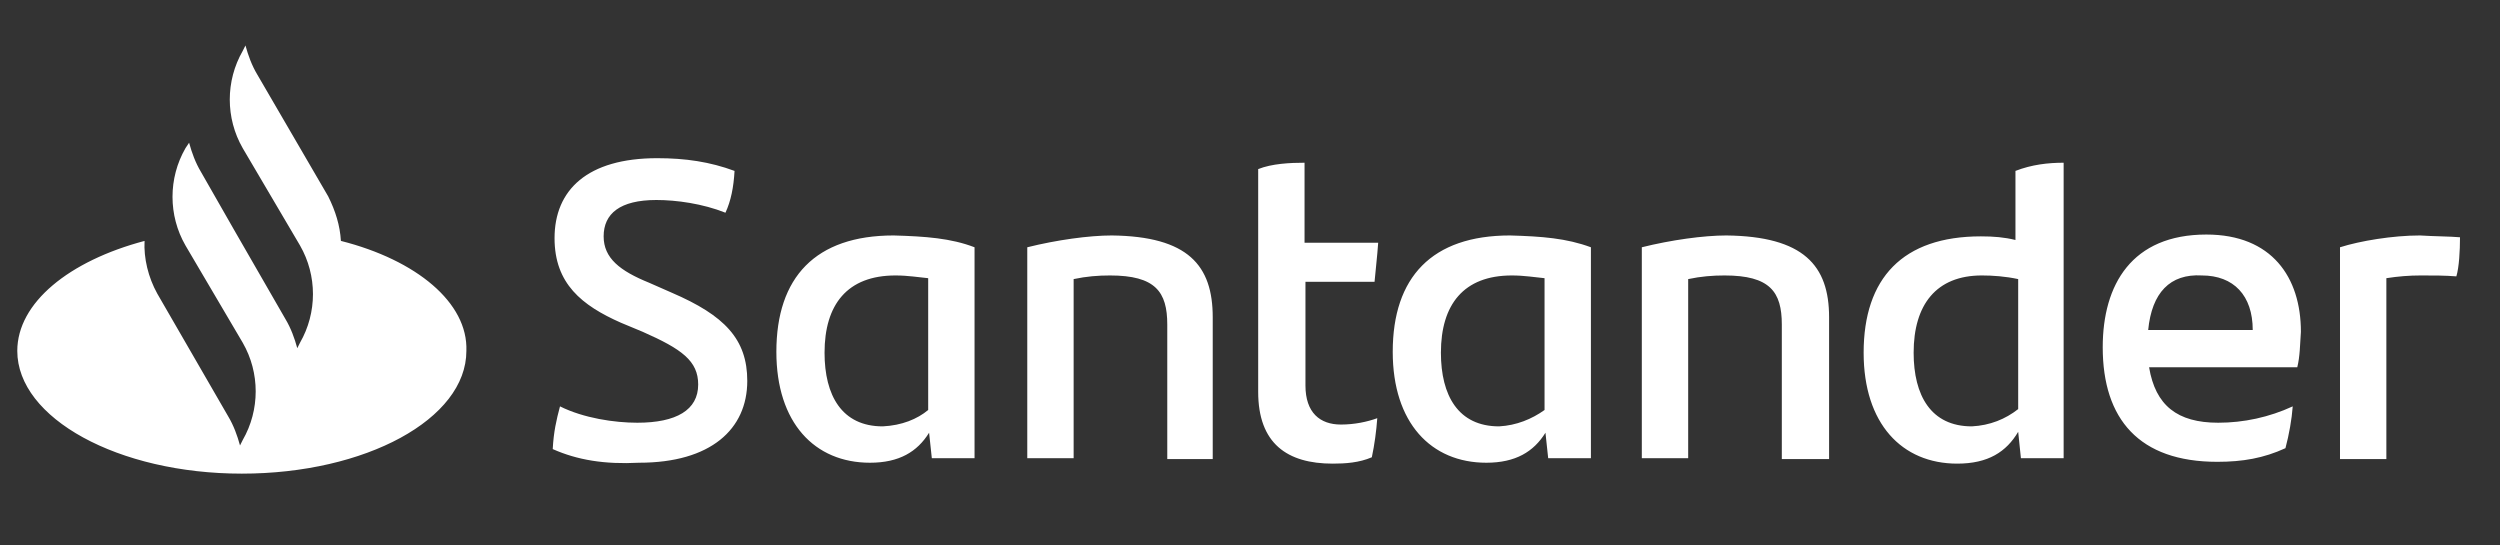 <?xml version="1.0" encoding="utf-8"?>
<!-- Generator: Adobe Illustrator 18.1.1, SVG Export Plug-In . SVG Version: 6.00 Build 0)  -->
<svg version="1.1" id="Layer_1" xmlns="http://www.w3.org/2000/svg" xmlns:xlink="http://www.w3.org/1999/xlink" x="0px" y="0px"
	 viewBox="0 0 275 60" enable-background="new 0 0 275 60" xml:space="preserve">
<rect x="0" y="0" width="275" height="60" fill="#333333" stroke="none"/>
<path fill="#FFFFFF" d="M37.5,26.5c-0.1-1.7-0.6-3.3-1.4-4.9L28.3,8.2c-0.6-1-1-2.1-1.3-3.2l-0.3,0.6c-1.9,3.3-1.9,7.4,0,10.7
	l6.3,10.7c1.9,3.3,1.9,7.4,0,10.7l-0.3,0.6c-0.3-1.1-0.7-2.2-1.3-3.2l-5.7-9.9l-3.6-6.3c-0.6-1-1-2.1-1.3-3.2l-0.4,0.6
	c-1.9,3.3-1.9,7.4,0,10.7l0,0l6.3,10.7c1.9,3.3,1.9,7.4,0,10.7l-0.3,0.6c-0.3-1.1-0.7-2.2-1.3-3.2l-7.8-13.5c-1-1.8-1.5-3.9-1.4-5.8
	c-8.3,2.2-14,6.8-14,12.1c0,7.4,11.1,13.5,24.7,13.5s24.7-6,24.7-13.5C51.5,33.3,45.8,28.6,37.5,26.5z M60.8,49.4
	c0.1-1.9,0.4-3.2,0.8-4.7c2.6,1.3,6,1.8,8.5,1.8c4.3,0,6.7-1.4,6.7-4.2c0-2.6-1.8-3.9-6.1-5.8l-2.4-1C64,33.6,61,31.2,61,26.2
	c0-5.3,3.6-8.8,11.3-8.8c3.1,0,5.8,0.4,8.5,1.4c-0.1,1.8-0.4,3.3-1,4.6c-2.5-1-5.4-1.4-7.6-1.4c-4,0-5.8,1.5-5.8,4
	c0,2.4,1.8,3.8,5,5.1l2.5,1.1c5.8,2.5,8.3,5.1,8.3,9.7c0,5.3-4,9-11.9,9C66.5,51.1,63.5,50.6,60.8,49.4z M107.2,27.2v23.2h-4.7
	l-0.3-2.8c-1.3,2.1-3.3,3.3-6.5,3.3c-6.1,0-10.3-4.4-10.3-12.2c0-8.2,4.3-12.8,12.9-12.8C101.8,26,104.6,26.2,107.2,27.2z
	 M102.1,45.1V30.6c-1.1-0.1-2.2-0.3-3.6-0.3c-5.3,0-7.8,3.2-7.8,8.5c0,4.7,1.9,8.1,6.4,8.1C99.2,46.8,100.9,46.1,102.1,45.1z
	 M133.4,34.9v15.6h-5V35.7c0-3.6-1.3-5.4-6.3-5.4c-1.3,0-2.6,0.1-4,0.4v19.7h-5.1V27.2c3.2-0.8,6.8-1.3,9.3-1.3
	C130.7,26,133.4,29.2,133.4,34.9z M147.5,46.7c1.5,0,2.9-0.3,4-0.7c-0.1,1.4-0.3,2.9-0.6,4.3c-1.4,0.6-2.9,0.7-4.3,0.7
	c-5,0-8.2-2.2-8.2-7.9V18.6c1.5-0.6,3.5-0.7,5.1-0.7v8.8h8.1c-0.1,1.5-0.3,3.1-0.4,4.3h-7.6v11.4C143.6,45.4,145.2,46.7,147.5,46.7z
	 M175,27.2v23.2h-4.7l-0.3-2.8c-1.3,2.1-3.3,3.3-6.5,3.3c-6.1,0-10.3-4.4-10.3-12.2c0-8.2,4.3-12.8,12.9-12.8
	C169.6,26,172.3,26.2,175,27.2z M169.9,45.1V30.6c-1.1-0.1-2.2-0.3-3.6-0.3c-5.3,0-7.8,3.2-7.8,8.5c0,4.7,1.9,8.1,6.4,8.1
	C166.8,46.8,168.5,46.1,169.9,45.1z M201.2,34.9v15.6H196V35.7c0-3.6-1.3-5.4-6.3-5.4c-1.3,0-2.6,0.1-4,0.4v19.7h-5.1V27.2
	c3.2-0.8,6.8-1.3,9.3-1.3C198.4,26,201.2,29.2,201.2,34.9z M227,17.9v32.5h-4.7l-0.3-2.9c-1.3,2.2-3.3,3.5-6.7,3.5
	c-6.1,0-10.3-4.4-10.3-12.2c0-8.2,4.3-12.8,12.9-12.8c1.4,0,2.6,0.1,3.8,0.4v-7.6C223.5,18.1,225.3,17.9,227,17.9z M222,45V30.7
	c-1.4-0.3-2.8-0.4-4-0.4c-5,0-7.5,3.2-7.5,8.5c0,4.7,1.9,8.1,6.4,8.1C218.9,46.8,220.6,46.1,222,45z M252.7,40.4h-16.3
	c0.7,4.2,3.1,6.1,7.6,6.1c2.8,0,5.6-0.6,8.2-1.8c-0.1,1.4-0.4,3.1-0.8,4.6c-2.4,1.1-4.7,1.5-7.5,1.5c-8.6,0-12.6-4.7-12.6-12.6
	c0-6.9,3.2-12.4,11.4-12.4c7.2,0,10.4,4.7,10.4,10.7C253,37.9,253,39.2,252.7,40.4z M236.3,36.3h11.5c0-3.8-2.1-6-5.6-6
	C238.7,30.1,236.7,32.2,236.3,36.3z M270.6,26.1c0,1.5-0.1,3.3-0.4,4.3c-1.3-0.1-2.4-0.1-3.9-0.1c-1.3,0-2.5,0.1-3.8,0.3v19.9h-5.1
	V27.2c2.2-0.7,5.8-1.3,8.8-1.3C267.7,26,269.5,26,270.6,26.1z"/>
</svg>
